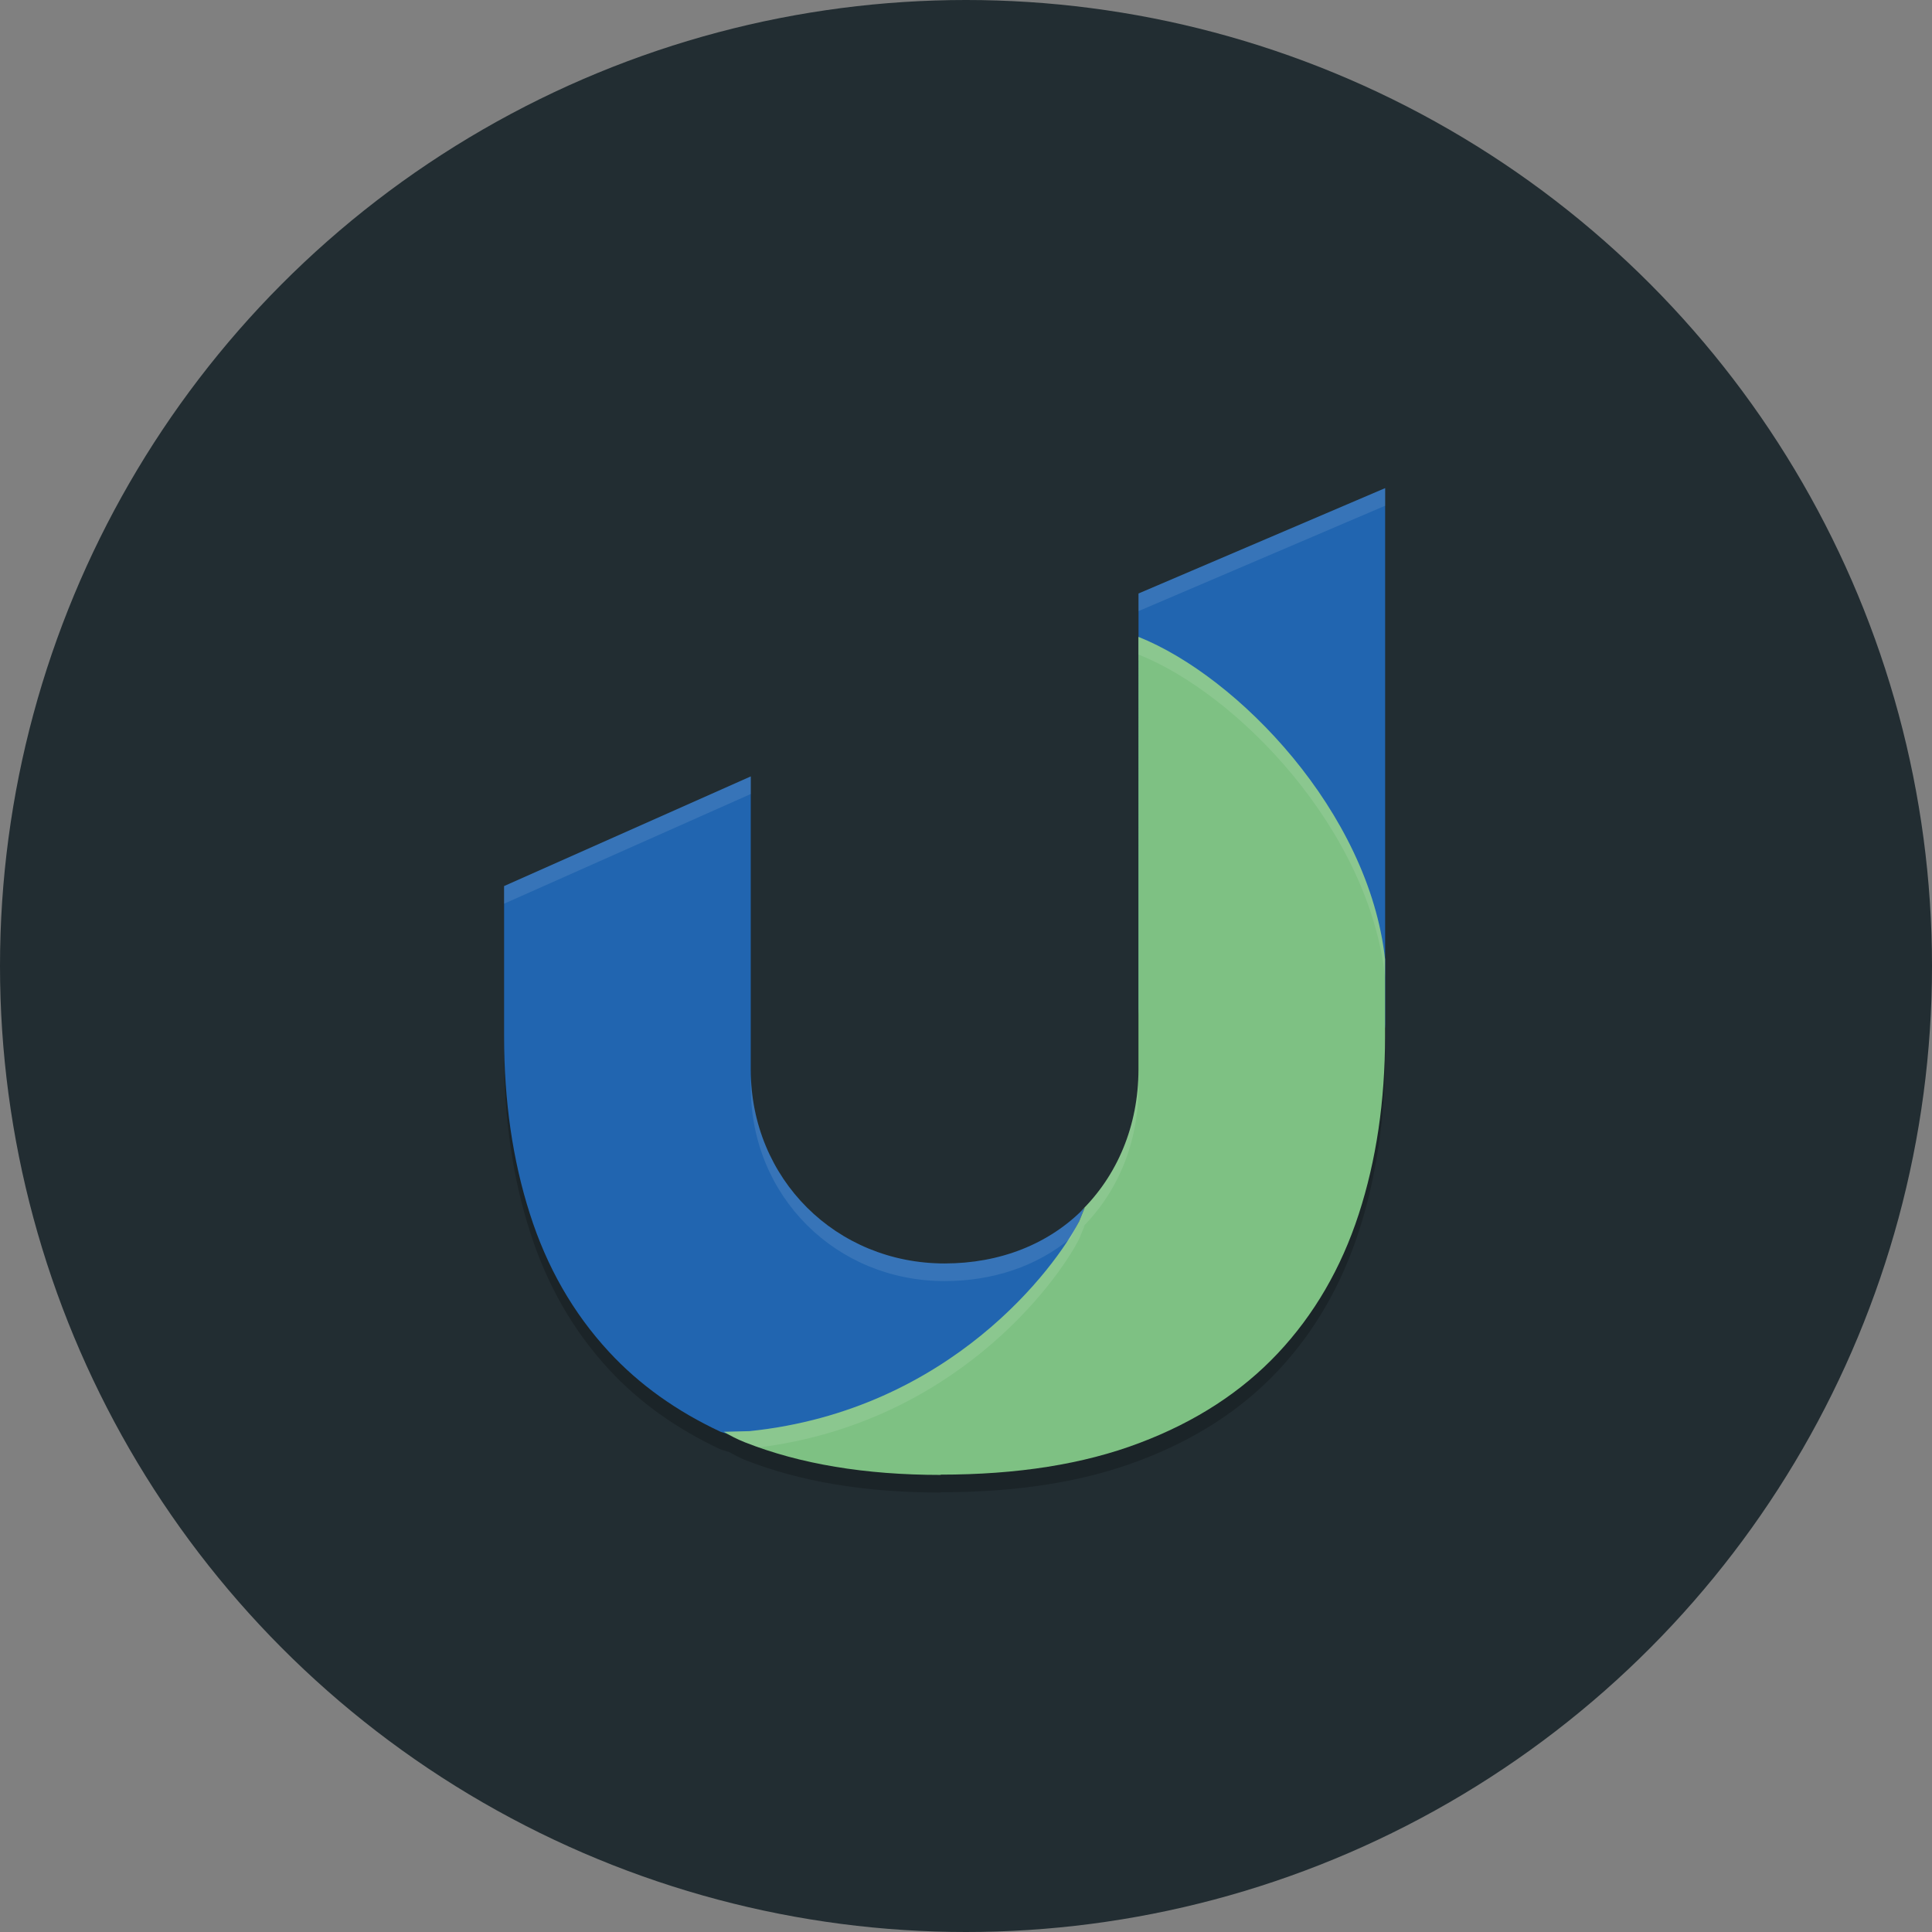 <?xml version="1.0" encoding="UTF-8" standalone="no"?>
<svg
   width="77.186mm"
   height="77.186mm"
   viewBox="0 0 77.186 77.186"
   version="1.1"
   id="svg5"
   inkscape:version="1.2.1 (9c6d41e, 2022-07-14)"
   sodipodi:docname="preview.svg"
   inkscape:export-filename="/home/lucasgabmoreno/Descargas/preview.png"
   inkscape:export-xdpi="72"
   inkscape:export-ydpi="72"
   xmlns:inkscape="http://www.inkscape.org/namespaces/inkscape"
   xmlns:sodipodi="http://sodipodi.sourceforge.net/DTD/sodipodi-0.dtd"
   xmlns="http://www.w3.org/2000/svg"
   xmlns:svg="http://www.w3.org/2000/svg"
   xmlns:rdf="http://www.w3.org/1999/02/22-rdf-syntax-ns#"
   xmlns:cc="http://creativecommons.org/ns#"
   xmlns:dc="http://purl.org/dc/elements/1.1/">
  <rect x="0" y="0" width="77.186" height="77.186" fill="#808080" stroke="none"/>
  <sodipodi:namedview
     id="namedview7"
     pagecolor="#505050"
     bordercolor="#eeeeee"
     borderopacity="1"
     inkscape:pageshadow="0"
     inkscape:pageopacity="0"
     inkscape:pagecheckerboard="0"
     inkscape:document-units="mm"
     showgrid="false"
     fit-margin-top="0"
     fit-margin-left="0"
     fit-margin-right="0"
     fit-margin-bottom="0"
     inkscape:zoom="0.72066326"
     inkscape:cx="222.0177"
     inkscape:cy="244.21947"
     inkscape:window-width="1280"
     inkscape:window-height="774"
     inkscape:window-x="0"
     inkscape:window-y="0"
     inkscape:window-maximized="1"
     inkscape:current-layer="layer1"
     inkscape:document-rotation="0"
     inkscape:showpageshadow="0"
     inkscape:deskcolor="#505050" />
  <defs
     id="defs2" />
  <g
     inkscape:label="Capa 1"
     inkscape:groupmode="layer"
     id="layer1"
     transform="translate(-211.008,-79.909)">
    <circle
       style="fill:#222d32;fill-opacity:1;fill-rule:evenodd;stroke-width:0.215"
       id="path79"
       cx="249.601"
       cy="118.502"
       r="38.593" />
    <g
       id="g142"
       transform="matrix(0.704,0,0,0.704,226.219,96.594)">
      <path
         style="opacity:0.2"
         d="M 57,5 43.004,10.981 v 2.465 c -0.003,-10e-4 -0.005,-0.003 -0.008,-0.004 v 1.305 c 8.8e-5,0.018 0.004,0.036 0.004,0.055 v 23.199 c 0,3.17 -1.194,6.011 -3.281,8.043 -0.007,0.007 -0.012,0.016 -0.02,0.023 -0.057,0.054 -0.118,0.103 -0.176,0.156 -0.193,0.177 -0.388,0.351 -0.594,0.512 -1.898,1.484 -4.3,2.266 -6.93,2.266 -6.156,0 -11,-4.795 -11,-11 V 34.547 21.359 L 7,27.582 v 8.531 c 0,3.664 0.488,7.023 1.461,10.059 0.965,3.036 2.463,5.65 4.492,7.844 1.719,1.862 3.839,3.371 6.348,4.543 l 0.48,0.148 c 0.281,0.154 0.558,0.311 0.887,0.441 C 23.786,60.381 27.492,61 31.777,61 l -0.008,-0.016 c 4.357,0 8.117,-0.593 11.293,-1.801 3.177,-1.199 5.788,-2.895 7.852,-5.09 2.054,-2.187 3.584,-4.821 4.582,-7.883 C 56.494,43.149 56.996,39.78 56.996,36.109 v -0.648 c 6.4e-5,-0.006 0.004,-0.01 0.004,-0.016 V 5 Z"
         id="path2-3" />
      <path
         style="fill:#2165b0"
         d="M 57,4 43.003,9.98 V 33.479 c 0.015,5.062 13.997,4.635 13.997,0.965 z"
         id="path4" />
      <path
         style="fill:#2165b0"
         d="m 21,20.36 -14,6.223 v 8.531 c 0,3.664 0.487,7.021 1.459,10.057 0.965,3.036 2.463,5.649 4.492,7.842 1.719,1.862 3.839,3.373 6.348,4.545 l 3.549,1.093 C 34.258,57.46 38.32,48.166 39.614,45.647 h 0.005 l 0.334,-0.818 c -2.015,2.08 -4.828,3.171 -7.954,3.171 -6.156,0 -11,-4.794 -11,-10.999 v -3.454 z"
         id="path6" />
      <path
         style="fill:#7ec183"
         d="m 42.997,12.441 v 1.304 c 8.6e-5,0.018 0.003,0.036 0.003,0.055 V 37.001 c 0,3.181 -1.201,6.033 -3.301,8.066 0.084,-0.081 0.174,-0.154 0.255,-0.238 l -0.334,0.818 h -0.005 c -1.295,2.519 -7.259,10.677 -18.669,11.868 l -1.478,0.038 c 0.364,0.216 0.754,0.42 1.199,0.596 3.118,1.232 6.826,1.851 11.111,1.851 l -0.008,-0.016 c 4.357,0 8.117,-0.592 11.293,-1.799 3.177,-1.199 5.787,-2.897 7.85,-5.091 2.054,-2.187 3.586,-4.819 4.584,-7.88 0.998,-3.062 1.497,-6.433 1.497,-10.103 V 30.734 C 56.075,22.382 48.645,14.694 42.997,12.441 Z m -3.388,32.711 c -0.269,0.255 -0.55,0.497 -0.844,0.725 0.294,-0.228 0.574,-0.469 0.844,-0.725 z"
         id="path8" />
      <path
         style="opacity:0.1;fill:#ffffff"
         d="M 57,4 43.002,9.98 V 10.98 L 57,5 Z M 21,20.359 7,26.584 v 1 L 21,21.359 Z M 21,37 v 1 c 0,6.205 4.844,11 11,11 2.728,0 5.216,-0.832 7.145,-2.426 0.175,-0.345 0.349,-0.691 0.471,-0.928 h 0.004 l 0.334,-0.816 C 37.938,46.91 35.126,48 32,48 25.844,48 21,43.205 21,37 Z"
         id="path10" />
      <path
         style="opacity:0.1;fill:#ffffff"
         d="m 42.998,12.441 v 1 c 5.648,2.253 13.076,9.941 13.996,18.293 v -1 C 56.074,22.382 48.646,14.694 42.998,12.441 Z M 43,37 c 0,3.181 -1.2,6.033 -3.301,8.066 0.084,-0.081 0.173,-0.153 0.254,-0.236 l -0.334,0.816 h -0.004 c -0.14,0.273 -0.361,0.638 -0.611,1.027 -2.064,3.203 -7.884,9.778 -18.059,10.84 l -1.479,0.039 c 0.364,0.216 0.754,0.42 1.199,0.596 0.261,0.103 0.532,0.195 0.801,0.289 11.062,-1.385 16.874,-9.312 18.148,-11.791 h 0.004 l 0.334,-0.816 c -0.081,0.084 -0.17,0.155 -0.254,0.236 C 41.8,44.033 43,41.181 43,38 Z m -3.391,8.152 c -0.269,0.255 -0.55,0.497 -0.844,0.725 0.294,-0.228 0.574,-0.469 0.844,-0.725 z"
         id="path12" />
    </g>
  </g>
</svg>
